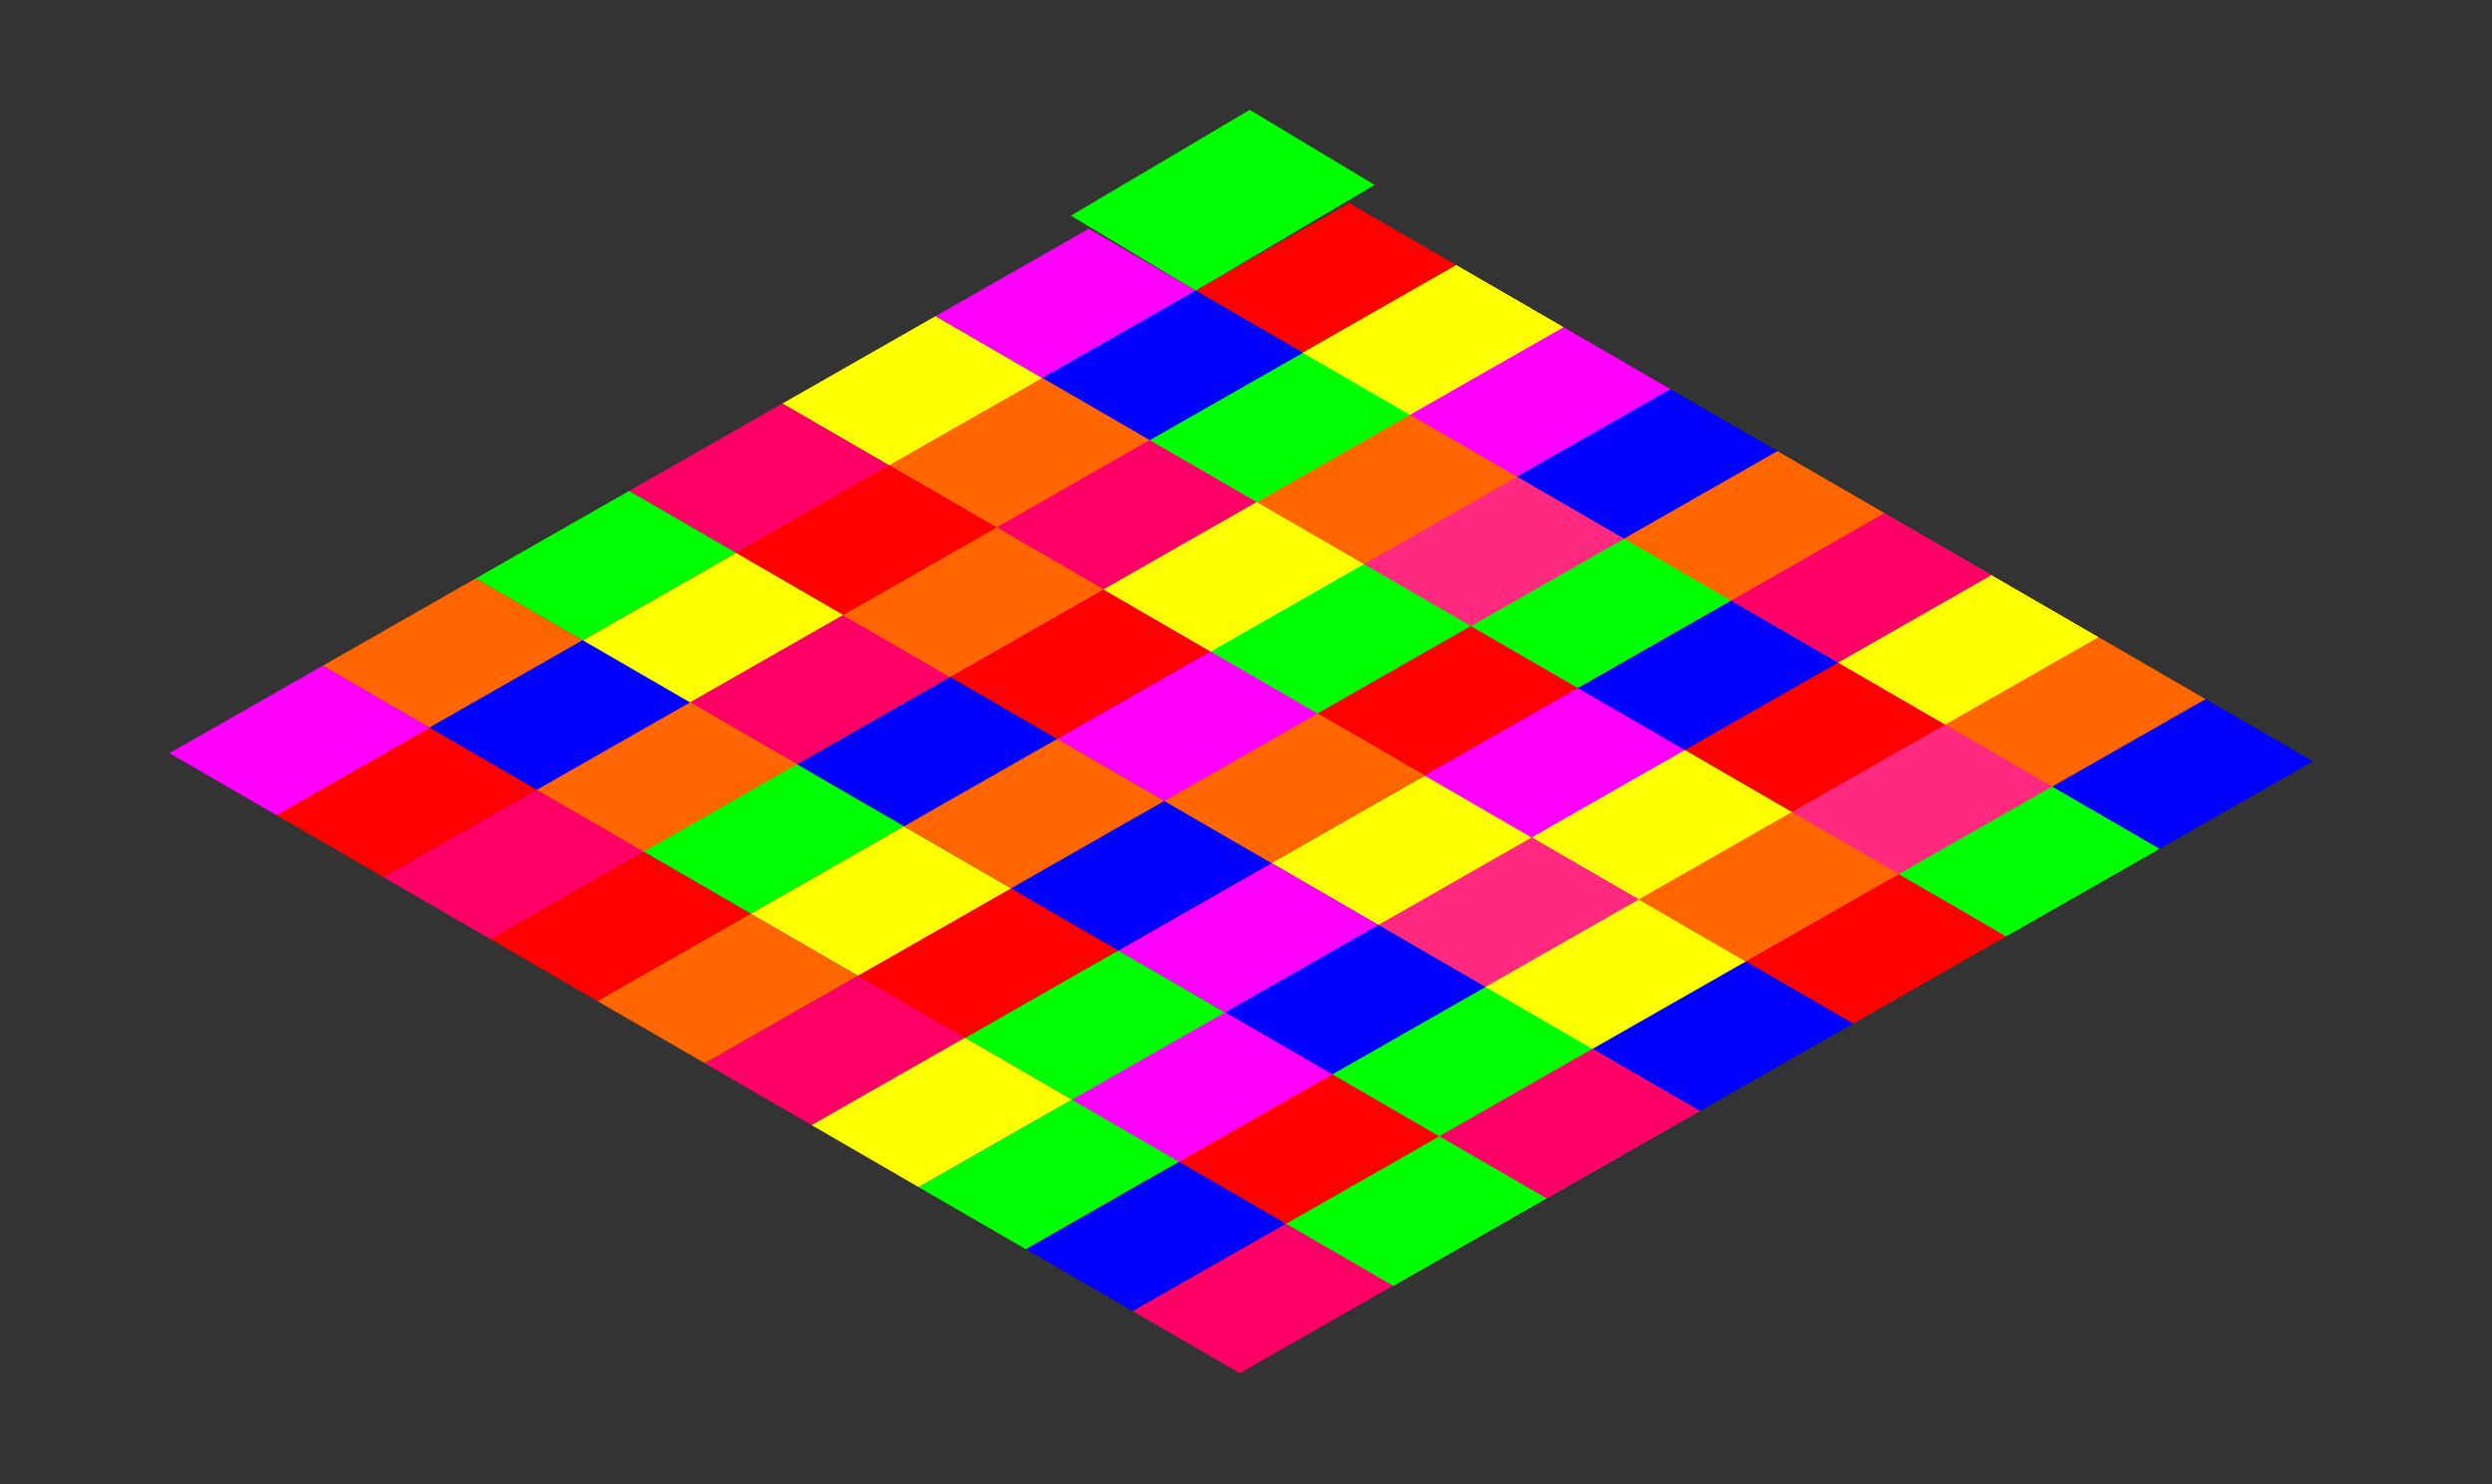 <?xml version="1.0" encoding="UTF-8" standalone="no"?>
<!-- Created with Inkscape (http://www.inkscape.org/) -->

<svg
   xmlns:dc="http://purl.org/dc/elements/1.1/"
   xmlns:cc="http://creativecommons.org/ns#"
   xmlns:rdf="http://www.w3.org/1999/02/22-rdf-syntax-ns#"
   xmlns:svg="http://www.w3.org/2000/svg"
   xmlns="http://www.w3.org/2000/svg"
   xmlns:sodipodi="http://sodipodi.sourceforge.net/DTD/sodipodi-0.dtd"
   xmlns:inkscape="http://www.inkscape.org/namespaces/inkscape"
   width="428.544"
   height="255.314"
   viewBox="0 0 113.386 67.552"
   version="1.1"
   id="svg8"
   inkscape:version="0.92.2 5c3e80d, 2017-08-06"
   sodipodi:docname="party.svg">
  <rect x="0" y="0" width="113.386" height="67.552" fill="#333333" stroke="none"/>
  <defs
     id="defs2" />
  <sodipodi:namedview
     id="base"
     pagecolor="#ffffff"
     bordercolor="#666666"
     borderopacity="1.0"
     inkscape:pageopacity="0.0"
     inkscape:pageshadow="2"
     inkscape:zoom="0.98994949"
     inkscape:cx="264.0448"
     inkscape:cy="164.24036"
     inkscape:document-units="mm"
     inkscape:current-layer="g1843"
     showgrid="false"
     units="px"
     inkscape:window-width="1440"
     inkscape:window-height="792"
     inkscape:window-x="0"
     inkscape:window-y="0"
     inkscape:window-maximized="1" />
  <g
     inkscape:label="Layer 1"
     inkscape:groupmode="layer"
     id="layer1"
     transform="translate(0,-229.448)">
    <g
       id="g1843"
       transform="matrix(0.976,0.006,-0.001,1.028,32.544,-1.545)">
      <path
         inkscape:connector-curvature="0"
         id="rect815"
         d="m 25.152,229.417 5.827,3.289 -8.332,4.734 -5.827,-3.289 z"
         style="opacity:1;fill:#00ff00;fill-opacity:1;stroke:none;stroke-width:0.578;stroke-linecap:round;stroke-linejoin:round;stroke-miterlimit:4;stroke-dasharray:none;stroke-opacity:1" />
      <path
         inkscape:connector-curvature="0"
         id="rect817"
         d="m 29.787,233.529 4.993,2.715 -7.139,3.911 -4.993,-2.715 z"
         style="opacity:1;fill:#ff0000;fill-opacity:1;stroke:none;stroke-width:0.487;stroke-linecap:round;stroke-linejoin:round;stroke-miterlimit:4;stroke-dasharray:none;stroke-opacity:1" />
      <path
         inkscape:connector-curvature="0"
         id="rect821"
         d="m 10.515,238.635 4.993,2.715 -7.139,3.911 -4.993,-2.715 z"
         style="opacity:1;fill:#ffff00;fill-opacity:1;stroke:none;stroke-width:0.487;stroke-linecap:round;stroke-linejoin:round;stroke-miterlimit:4;stroke-dasharray:none;stroke-opacity:1" />
      <path
         inkscape:connector-curvature="0"
         id="rect823"
         d="m 17.655,234.725 4.993,2.715 -7.139,3.911 -4.993,-2.715 z"
         style="opacity:1;fill:#ff00ff;fill-opacity:1;stroke:none;stroke-width:0.487;stroke-linecap:round;stroke-linejoin:round;stroke-miterlimit:4;stroke-dasharray:none;stroke-opacity:1" />
      <path
         inkscape:connector-curvature="0"
         id="rect825"
         d="m 11.215,254.603 4.993,2.715 -7.139,3.911 -4.993,-2.715 z"
         style="opacity:1;fill:#0000ff;fill-opacity:1;stroke:none;stroke-width:0.487;stroke-linecap:round;stroke-linejoin:round;stroke-miterlimit:4;stroke-dasharray:none;stroke-opacity:1" />
      <path
         inkscape:connector-curvature="0"
         id="rect827"
         d="m -10.903,250.367 4.993,2.715 -7.139,3.911 -4.993,-2.715 z"
         style="opacity:1;fill:#ff6600;fill-opacity:1;stroke:none;stroke-width:0.487;stroke-linecap:round;stroke-linejoin:round;stroke-miterlimit:4;stroke-dasharray:none;stroke-opacity:1" />
      <path
         inkscape:connector-curvature="0"
         id="rect829"
         d="m 3.376,242.546 4.993,2.715 -7.139,3.911 -4.993,-2.715 z"
         style="opacity:1;fill:#ff0066;fill-opacity:1;stroke:none;stroke-width:0.487;stroke-linecap:round;stroke-linejoin:round;stroke-miterlimit:4;stroke-dasharray:none;stroke-opacity:1" />
      <path
         inkscape:connector-curvature="0"
         id="rect831"
         d="m 34.78,236.245 4.993,2.715 -7.139,3.911 -4.993,-2.715 z"
         style="opacity:1;fill:#ffff00;fill-opacity:1;stroke:none;stroke-width:0.487;stroke-linecap:round;stroke-linejoin:round;stroke-miterlimit:4;stroke-dasharray:none;stroke-opacity:1" />
      <path
         inkscape:connector-curvature="0"
         id="rect835"
         d="m 39.772,238.96 4.993,2.715 -7.139,3.911 -4.993,-2.715 z"
         style="opacity:1;fill:#ff00ff;fill-opacity:1;stroke:none;stroke-width:0.487;stroke-linecap:round;stroke-linejoin:round;stroke-miterlimit:4;stroke-dasharray:none;stroke-opacity:1" />
      <path
         inkscape:connector-curvature="0"
         id="rect837"
         d="m 44.765,241.676 4.993,2.715 -7.139,3.911 -4.993,-2.715 z"
         style="opacity:1;fill:#0000ff;fill-opacity:1;stroke:none;stroke-width:0.487;stroke-linecap:round;stroke-linejoin:round;stroke-miterlimit:4;stroke-dasharray:none;stroke-opacity:1" />
      <path
         inkscape:connector-curvature="0"
         id="rect839"
         d="m 49.758,244.391 4.993,2.715 -7.139,3.911 -4.993,-2.715 z"
         style="opacity:1;fill:#ff6600;fill-opacity:1;stroke:none;stroke-width:0.487;stroke-linecap:round;stroke-linejoin:round;stroke-miterlimit:4;stroke-dasharray:none;stroke-opacity:1" />
      <path
         inkscape:connector-curvature="0"
         id="rect841"
         d="m 54.751,247.106 4.993,2.715 -7.139,3.911 -4.993,-2.715 z"
         style="opacity:1;fill:#ff2a7f;fill-opacity:1;stroke:none;stroke-width:0.487;stroke-linecap:round;stroke-linejoin:round;stroke-miterlimit:4;stroke-dasharray:none;stroke-opacity:1" />
      <path
         inkscape:connector-curvature="0"
         id="rect843"
         d="m 59.743,249.822 4.993,2.715 -7.139,3.911 -4.993,-2.715 z"
         style="opacity:1;fill:#ffff00;fill-opacity:1;stroke:none;stroke-width:0.487;stroke-linecap:round;stroke-linejoin:round;stroke-miterlimit:4;stroke-dasharray:none;stroke-opacity:1" />
      <path
         inkscape:connector-curvature="0"
         id="rect845"
         d="m 64.736,252.537 4.993,2.715 -7.139,3.911 -4.993,-2.715 z"
         style="opacity:1;fill:#ff6600;fill-opacity:1;stroke:none;stroke-width:0.487;stroke-linecap:round;stroke-linejoin:round;stroke-miterlimit:4;stroke-dasharray:none;stroke-opacity:1" />
      <path
         inkscape:connector-curvature="0"
         id="rect847"
         d="m 69.729,255.253 4.993,2.715 -7.139,3.911 -4.993,-2.715 z"
         style="opacity:1;fill:#0000ff;fill-opacity:1;stroke:none;stroke-width:0.487;stroke-linecap:round;stroke-linejoin:round;stroke-miterlimit:4;stroke-dasharray:none;stroke-opacity:1" />
      <path
         inkscape:connector-curvature="0"
         id="rect849"
         d="m 42.619,248.302 4.993,2.715 -7.139,3.911 -4.993,-2.715 z"
         style="opacity:1;fill:#00ff00;fill-opacity:1;stroke:none;stroke-width:0.487;stroke-linecap:round;stroke-linejoin:round;stroke-miterlimit:4;stroke-dasharray:none;stroke-opacity:1" />
      <path
         inkscape:connector-curvature="0"
         id="rect851"
         d="m -3.764,246.456 4.993,2.715 -7.139,3.911 -4.993,-2.715 z"
         style="opacity:1;fill:#00ff00;fill-opacity:1;stroke:none;stroke-width:0.487;stroke-linecap:round;stroke-linejoin:round;stroke-miterlimit:4;stroke-dasharray:none;stroke-opacity:1" />
      <path
         inkscape:connector-curvature="0"
         id="rect853"
         d="m 37.626,245.586 4.993,2.715 -7.139,3.911 -4.993,-2.715 z"
         style="opacity:1;fill:#ff2a7f;fill-opacity:1;stroke:none;stroke-width:0.487;stroke-linecap:round;stroke-linejoin:round;stroke-miterlimit:4;stroke-dasharray:none;stroke-opacity:1" />
      <path
         inkscape:connector-curvature="0"
         id="rect855"
         d="m 47.611,251.017 4.993,2.715 -7.139,3.911 -4.993,-2.715 z"
         style="opacity:1;fill:#0000ff;fill-opacity:1;stroke:none;stroke-width:0.487;stroke-linecap:round;stroke-linejoin:round;stroke-miterlimit:4;stroke-dasharray:none;stroke-opacity:1" />
      <path
         inkscape:connector-curvature="0"
         id="rect857"
         d="m 52.604,253.732 4.993,2.715 -7.139,3.911 -4.993,-2.715 z"
         style="opacity:1;fill:#ff0000;fill-opacity:1;stroke:none;stroke-width:0.487;stroke-linecap:round;stroke-linejoin:round;stroke-miterlimit:4;stroke-dasharray:none;stroke-opacity:1" />
      <path
         inkscape:connector-curvature="0"
         id="rect859"
         d="m 32.633,242.871 4.993,2.715 -7.139,3.911 -4.993,-2.715 z"
         style="opacity:1;fill:#ff6600;fill-opacity:1;stroke:none;stroke-width:0.487;stroke-linecap:round;stroke-linejoin:round;stroke-miterlimit:4;stroke-dasharray:none;stroke-opacity:1" />
      <path
         inkscape:connector-curvature="0"
         id="rect861"
         d="m 27.64,240.155 4.993,2.715 -7.139,3.911 -4.993,-2.715 z"
         style="opacity:1;fill:#00ff00;fill-opacity:1;stroke:none;stroke-width:0.487;stroke-linecap:round;stroke-linejoin:round;stroke-miterlimit:4;stroke-dasharray:none;stroke-opacity:1" />
      <path
         inkscape:connector-curvature="0"
         id="rect863"
         d="m 22.647,237.44 4.993,2.715 -7.139,3.911 -4.993,-2.715 z"
         style="opacity:1;fill:#0000ff;fill-opacity:1;stroke:none;stroke-width:0.487;stroke-linecap:round;stroke-linejoin:round;stroke-miterlimit:4;stroke-dasharray:none;stroke-opacity:1" />
      <path
         inkscape:connector-curvature="0"
         id="rect865"
         d="m 15.508,241.351 4.993,2.715 -7.139,3.911 -4.993,-2.715 z"
         style="opacity:1;fill:#ff6600;fill-opacity:1;stroke:none;stroke-width:0.487;stroke-linecap:round;stroke-linejoin:round;stroke-miterlimit:4;stroke-dasharray:none;stroke-opacity:1" />
      <path
         inkscape:connector-curvature="0"
         id="rect867"
         d="m 20.501,244.066 4.993,2.715 -7.139,3.911 -4.993,-2.715 z"
         style="opacity:1;fill:#ff2a7f;fill-opacity:1;stroke:none;stroke-width:0.487;stroke-linecap:round;stroke-linejoin:round;stroke-miterlimit:4;stroke-dasharray:none;stroke-opacity:1" />
      <path
         inkscape:connector-curvature="0"
         id="rect869"
         d="m 30.486,249.497 4.993,2.715 -7.139,3.911 -4.993,-2.715 z"
         style="opacity:1;fill:#00ff00;fill-opacity:1;stroke:none;stroke-width:0.487;stroke-linecap:round;stroke-linejoin:round;stroke-miterlimit:4;stroke-dasharray:none;stroke-opacity:1" />
      <path
         inkscape:connector-curvature="0"
         id="rect871"
         d="m 25.494,246.781 4.993,2.715 -7.139,3.911 -4.993,-2.715 z"
         style="opacity:1;fill:#ffff00;fill-opacity:1;stroke:none;stroke-width:0.487;stroke-linecap:round;stroke-linejoin:round;stroke-miterlimit:4;stroke-dasharray:none;stroke-opacity:1" />
      <path
         inkscape:connector-curvature="0"
         id="rect873"
         d="m 35.479,252.212 4.993,2.715 -7.139,3.911 -4.993,-2.715 z"
         style="opacity:1;fill:#ff0000;fill-opacity:1;stroke:none;stroke-width:0.487;stroke-linecap:round;stroke-linejoin:round;stroke-miterlimit:4;stroke-dasharray:none;stroke-opacity:1" />
      <path
         inkscape:connector-curvature="0"
         id="rect875"
         d="m 57.597,256.448 4.993,2.715 -7.139,3.911 -4.993,-2.715 z"
         style="opacity:1;fill:#ff2a7f;fill-opacity:1;stroke:none;stroke-width:0.487;stroke-linecap:round;stroke-linejoin:round;stroke-miterlimit:4;stroke-dasharray:none;stroke-opacity:1" />
      <path
         inkscape:connector-curvature="0"
         id="rect877"
         d="m 40.472,254.928 4.993,2.715 -7.139,3.911 -4.993,-2.715 z"
         style="opacity:1;fill:#ff00ff;fill-opacity:1;stroke:none;stroke-width:0.487;stroke-linecap:round;stroke-linejoin:round;stroke-miterlimit:4;stroke-dasharray:none;stroke-opacity:1" />
      <path
         inkscape:connector-curvature="0"
         id="rect879"
         d="m 34.78,236.245 4.993,2.715 -7.139,3.911 -4.993,-2.715 z"
         style="opacity:1;fill:#ffff00;fill-opacity:1;stroke:none;stroke-width:0.487;stroke-linecap:round;stroke-linejoin:round;stroke-miterlimit:4;stroke-dasharray:none;stroke-opacity:1" />
      <path
         inkscape:connector-curvature="0"
         id="rect881"
         d="m 45.465,257.643 4.993,2.715 -7.139,3.911 -4.993,-2.715 z"
         style="opacity:1;fill:#ffff00;fill-opacity:1;stroke:none;stroke-width:0.487;stroke-linecap:round;stroke-linejoin:round;stroke-miterlimit:4;stroke-dasharray:none;stroke-opacity:1" />
      <path
         inkscape:connector-curvature="0"
         id="rect883"
         d="m 50.457,260.358 4.993,2.715 -7.139,3.911 -4.993,-2.715 z"
         style="opacity:1;fill:#ff6600;fill-opacity:1;stroke:none;stroke-width:0.487;stroke-linecap:round;stroke-linejoin:round;stroke-miterlimit:4;stroke-dasharray:none;stroke-opacity:1" />
      <path
         inkscape:connector-curvature="0"
         id="rect885"
         d="m 55.45,263.074 4.993,2.715 -7.139,3.911 -4.993,-2.715 z"
         style="opacity:1;fill:#ff0000;fill-opacity:1;stroke:none;stroke-width:0.487;stroke-linecap:round;stroke-linejoin:round;stroke-miterlimit:4;stroke-dasharray:none;stroke-opacity:1" />
      <path
         inkscape:connector-curvature="0"
         id="rect887"
         d="m 62.59,259.163 4.993,2.715 -7.139,3.911 -4.993,-2.715 z"
         style="opacity:1;fill:#00ff00;fill-opacity:1;stroke:none;stroke-width:0.487;stroke-linecap:round;stroke-linejoin:round;stroke-miterlimit:4;stroke-dasharray:none;stroke-opacity:1" />
      <path
         inkscape:connector-curvature="0"
         id="rect889"
         d="m 29.787,233.529 4.993,2.715 -7.139,3.911 -4.993,-2.715 z"
         style="opacity:1;fill:#ff0000;fill-opacity:1;stroke:none;stroke-width:0.487;stroke-linecap:round;stroke-linejoin:round;stroke-miterlimit:4;stroke-dasharray:none;stroke-opacity:1" />
      <path
         inkscape:connector-curvature="0"
         id="rect891"
         d="m 34.78,236.245 4.993,2.715 -7.139,3.911 -4.993,-2.715 z"
         style="opacity:1;fill:#ffff00;fill-opacity:1;stroke:none;stroke-width:0.487;stroke-linecap:round;stroke-linejoin:round;stroke-miterlimit:4;stroke-dasharray:none;stroke-opacity:1" />
      <path
         inkscape:connector-curvature="0"
         id="rect893"
         d="m 39.772,238.96 4.993,2.715 -7.139,3.911 -4.993,-2.715 z"
         style="opacity:1;fill:#ff00ff;fill-opacity:1;stroke:none;stroke-width:0.487;stroke-linecap:round;stroke-linejoin:round;stroke-miterlimit:4;stroke-dasharray:none;stroke-opacity:1" />
      <path
         inkscape:connector-curvature="0"
         id="rect895"
         d="m 44.765,241.676 4.993,2.715 -7.139,3.911 -4.993,-2.715 z"
         style="opacity:1;fill:#0000ff;fill-opacity:1;stroke:none;stroke-width:0.487;stroke-linecap:round;stroke-linejoin:round;stroke-miterlimit:4;stroke-dasharray:none;stroke-opacity:1" />
      <path
         inkscape:connector-curvature="0"
         id="rect897"
         d="m 49.758,244.391 4.993,2.715 -7.139,3.911 -4.993,-2.715 z"
         style="opacity:1;fill:#ff6600;fill-opacity:1;stroke:none;stroke-width:0.487;stroke-linecap:round;stroke-linejoin:round;stroke-miterlimit:4;stroke-dasharray:none;stroke-opacity:1" />
      <path
         inkscape:connector-curvature="0"
         id="rect899"
         d="m 54.751,247.106 4.993,2.715 -7.139,3.911 -4.993,-2.715 z"
         style="opacity:1;fill:#ff2a7f;fill-opacity:1;stroke:none;stroke-width:0.487;stroke-linecap:round;stroke-linejoin:round;stroke-miterlimit:4;stroke-dasharray:none;stroke-opacity:1" />
      <path
         inkscape:connector-curvature="0"
         id="rect901"
         d="m 59.743,249.822 4.993,2.715 -7.139,3.911 -4.993,-2.715 z"
         style="opacity:1;fill:#ffff00;fill-opacity:1;stroke:none;stroke-width:0.487;stroke-linecap:round;stroke-linejoin:round;stroke-miterlimit:4;stroke-dasharray:none;stroke-opacity:1" />
      <path
         inkscape:connector-curvature="0"
         id="rect903"
         d="m 64.736,252.537 4.993,2.715 -7.139,3.911 -4.993,-2.715 z"
         style="opacity:1;fill:#ff6600;fill-opacity:1;stroke:none;stroke-width:0.487;stroke-linecap:round;stroke-linejoin:round;stroke-miterlimit:4;stroke-dasharray:none;stroke-opacity:1" />
      <path
         inkscape:connector-curvature="0"
         id="rect905"
         d="m 69.729,255.253 4.993,2.715 -7.139,3.911 -4.993,-2.715 z"
         style="opacity:1;fill:#0000ff;fill-opacity:1;stroke:none;stroke-width:0.487;stroke-linecap:round;stroke-linejoin:round;stroke-miterlimit:4;stroke-dasharray:none;stroke-opacity:1" />
      <path
         inkscape:connector-curvature="0"
         id="rect907"
         d="m 42.619,248.302 4.993,2.715 -7.139,3.911 -4.993,-2.715 z"
         style="opacity:1;fill:#00ff00;fill-opacity:1;stroke:none;stroke-width:0.487;stroke-linecap:round;stroke-linejoin:round;stroke-miterlimit:4;stroke-dasharray:none;stroke-opacity:1" />
      <path
         inkscape:connector-curvature="0"
         id="rect909"
         d="m 37.626,245.586 4.993,2.715 -7.139,3.911 -4.993,-2.715 z"
         style="opacity:1;fill:#ff2a7f;fill-opacity:1;stroke:none;stroke-width:0.487;stroke-linecap:round;stroke-linejoin:round;stroke-miterlimit:4;stroke-dasharray:none;stroke-opacity:1" />
      <path
         inkscape:connector-curvature="0"
         id="rect911"
         d="m 47.611,251.017 4.993,2.715 -7.139,3.911 -4.993,-2.715 z"
         style="opacity:1;fill:#0000ff;fill-opacity:1;stroke:none;stroke-width:0.487;stroke-linecap:round;stroke-linejoin:round;stroke-miterlimit:4;stroke-dasharray:none;stroke-opacity:1" />
      <path
         inkscape:connector-curvature="0"
         id="rect913"
         d="m 52.604,253.732 4.993,2.715 -7.139,3.911 -4.993,-2.715 z"
         style="opacity:1;fill:#ff0000;fill-opacity:1;stroke:none;stroke-width:0.487;stroke-linecap:round;stroke-linejoin:round;stroke-miterlimit:4;stroke-dasharray:none;stroke-opacity:1" />
      <path
         inkscape:connector-curvature="0"
         id="rect915"
         d="m 32.633,242.871 4.993,2.715 -7.139,3.911 -4.993,-2.715 z"
         style="opacity:1;fill:#ff6600;fill-opacity:1;stroke:none;stroke-width:0.487;stroke-linecap:round;stroke-linejoin:round;stroke-miterlimit:4;stroke-dasharray:none;stroke-opacity:1" />
      <path
         inkscape:connector-curvature="0"
         id="rect917"
         d="m 27.64,240.155 4.993,2.715 -7.139,3.911 -4.993,-2.715 z"
         style="opacity:1;fill:#00ff00;fill-opacity:1;stroke:none;stroke-width:0.487;stroke-linecap:round;stroke-linejoin:round;stroke-miterlimit:4;stroke-dasharray:none;stroke-opacity:1" />
      <path
         inkscape:connector-curvature="0"
         id="rect919"
         d="m 22.647,237.44 4.993,2.715 -7.139,3.911 -4.993,-2.715 z"
         style="opacity:1;fill:#0000ff;fill-opacity:1;stroke:none;stroke-width:0.487;stroke-linecap:round;stroke-linejoin:round;stroke-miterlimit:4;stroke-dasharray:none;stroke-opacity:1" />
      <path
         inkscape:connector-curvature="0"
         id="rect921"
         d="m 15.508,241.351 4.993,2.715 -7.139,3.911 -4.993,-2.715 z"
         style="opacity:1;fill:#ff6600;fill-opacity:1;stroke:none;stroke-width:0.487;stroke-linecap:round;stroke-linejoin:round;stroke-miterlimit:4;stroke-dasharray:none;stroke-opacity:1" />
      <path
         inkscape:connector-curvature="0"
         id="rect923"
         d="m 20.501,244.066 4.993,2.715 -7.139,3.911 -4.993,-2.715 z"
         style="opacity:1;fill:#ff2a7f;fill-opacity:1;stroke:none;stroke-width:0.487;stroke-linecap:round;stroke-linejoin:round;stroke-miterlimit:4;stroke-dasharray:none;stroke-opacity:1" />
      <path
         inkscape:connector-curvature="0"
         id="rect925"
         d="m 30.486,249.497 4.993,2.715 -7.139,3.911 -4.993,-2.715 z"
         style="opacity:1;fill:#00ff00;fill-opacity:1;stroke:none;stroke-width:0.487;stroke-linecap:round;stroke-linejoin:round;stroke-miterlimit:4;stroke-dasharray:none;stroke-opacity:1" />
      <path
         inkscape:connector-curvature="0"
         id="rect927"
         d="m 25.494,246.781 4.993,2.715 -7.139,3.911 -4.993,-2.715 z"
         style="opacity:1;fill:#ffff00;fill-opacity:1;stroke:none;stroke-width:0.487;stroke-linecap:round;stroke-linejoin:round;stroke-miterlimit:4;stroke-dasharray:none;stroke-opacity:1" />
      <path
         inkscape:connector-curvature="0"
         id="rect929"
         d="m 35.479,252.212 4.993,2.715 -7.139,3.911 -4.993,-2.715 z"
         style="opacity:1;fill:#ff0000;fill-opacity:1;stroke:none;stroke-width:0.487;stroke-linecap:round;stroke-linejoin:round;stroke-miterlimit:4;stroke-dasharray:none;stroke-opacity:1" />
      <path
         inkscape:connector-curvature="0"
         id="rect931"
         d="m 57.597,256.448 4.993,2.715 -7.139,3.911 -4.993,-2.715 z"
         style="opacity:1;fill:#ff2a7f;fill-opacity:1;stroke:none;stroke-width:0.487;stroke-linecap:round;stroke-linejoin:round;stroke-miterlimit:4;stroke-dasharray:none;stroke-opacity:1" />
      <path
         inkscape:connector-curvature="0"
         id="rect933"
         d="m 40.472,254.928 4.993,2.715 -7.139,3.911 -4.993,-2.715 z"
         style="opacity:1;fill:#ff00ff;fill-opacity:1;stroke:none;stroke-width:0.487;stroke-linecap:round;stroke-linejoin:round;stroke-miterlimit:4;stroke-dasharray:none;stroke-opacity:1" />
      <path
         inkscape:connector-curvature="0"
         id="rect935"
         d="m 34.78,236.245 4.993,2.715 -7.139,3.911 -4.993,-2.715 z"
         style="opacity:1;fill:#ffff00;fill-opacity:1;stroke:none;stroke-width:0.487;stroke-linecap:round;stroke-linejoin:round;stroke-miterlimit:4;stroke-dasharray:none;stroke-opacity:1" />
      <path
         inkscape:connector-curvature="0"
         id="rect937"
         d="m 45.465,257.643 4.993,2.715 -7.139,3.911 -4.993,-2.715 z"
         style="opacity:1;fill:#ffff00;fill-opacity:1;stroke:none;stroke-width:0.487;stroke-linecap:round;stroke-linejoin:round;stroke-miterlimit:4;stroke-dasharray:none;stroke-opacity:1" />
      <path
         inkscape:connector-curvature="0"
         id="rect939"
         d="m 50.457,260.358 4.993,2.715 -7.139,3.911 -4.993,-2.715 z"
         style="opacity:1;fill:#ff6600;fill-opacity:1;stroke:none;stroke-width:0.487;stroke-linecap:round;stroke-linejoin:round;stroke-miterlimit:4;stroke-dasharray:none;stroke-opacity:1" />
      <path
         inkscape:connector-curvature="0"
         id="rect941"
         d="m 55.45,263.074 4.993,2.715 -7.139,3.911 -4.993,-2.715 z"
         style="opacity:1;fill:#ff0000;fill-opacity:1;stroke:none;stroke-width:0.487;stroke-linecap:round;stroke-linejoin:round;stroke-miterlimit:4;stroke-dasharray:none;stroke-opacity:1" />
      <path
         inkscape:connector-curvature="0"
         id="rect943"
         d="m 62.59,259.163 4.993,2.715 -7.139,3.911 -4.993,-2.715 z"
         style="opacity:1;fill:#00ff00;fill-opacity:1;stroke:none;stroke-width:0.487;stroke-linecap:round;stroke-linejoin:round;stroke-miterlimit:4;stroke-dasharray:none;stroke-opacity:1" />
      <path
         inkscape:connector-curvature="0"
         id="rect945"
         d="m 29.787,233.529 4.993,2.715 -7.139,3.911 -4.993,-2.715 z"
         style="opacity:1;fill:#ff0000;fill-opacity:1;stroke:none;stroke-width:0.487;stroke-linecap:round;stroke-linejoin:round;stroke-miterlimit:4;stroke-dasharray:none;stroke-opacity:1" />
      <path
         inkscape:connector-curvature="0"
         id="rect947"
         d="m 34.78,236.245 4.993,2.715 -7.139,3.911 -4.993,-2.715 z"
         style="opacity:1;fill:#ffff00;fill-opacity:1;stroke:none;stroke-width:0.487;stroke-linecap:round;stroke-linejoin:round;stroke-miterlimit:4;stroke-dasharray:none;stroke-opacity:1" />
      <path
         inkscape:connector-curvature="0"
         id="rect949"
         d="m 39.772,238.96 4.993,2.715 -7.139,3.911 -4.993,-2.715 z"
         style="opacity:1;fill:#ff00ff;fill-opacity:1;stroke:none;stroke-width:0.487;stroke-linecap:round;stroke-linejoin:round;stroke-miterlimit:4;stroke-dasharray:none;stroke-opacity:1" />
      <path
         inkscape:connector-curvature="0"
         id="rect951"
         d="m 44.765,241.676 4.993,2.715 -7.139,3.911 -4.993,-2.715 z"
         style="opacity:1;fill:#0000ff;fill-opacity:1;stroke:none;stroke-width:0.487;stroke-linecap:round;stroke-linejoin:round;stroke-miterlimit:4;stroke-dasharray:none;stroke-opacity:1" />
      <path
         inkscape:connector-curvature="0"
         id="rect953"
         d="m 49.758,244.391 4.993,2.715 -7.139,3.911 -4.993,-2.715 z"
         style="opacity:1;fill:#ff6600;fill-opacity:1;stroke:none;stroke-width:0.487;stroke-linecap:round;stroke-linejoin:round;stroke-miterlimit:4;stroke-dasharray:none;stroke-opacity:1" />
      <path
         inkscape:connector-curvature="0"
         id="rect955"
         d="m 54.751,247.106 4.993,2.715 -7.139,3.911 -4.993,-2.715 z"
         style="opacity:1;fill:#ff2a7f;fill-opacity:1;stroke:none;stroke-width:0.487;stroke-linecap:round;stroke-linejoin:round;stroke-miterlimit:4;stroke-dasharray:none;stroke-opacity:1" />
      <path
         inkscape:connector-curvature="0"
         id="rect957"
         d="m 59.743,249.822 4.993,2.715 -7.139,3.911 -4.993,-2.715 z"
         style="opacity:1;fill:#ffff00;fill-opacity:1;stroke:none;stroke-width:0.487;stroke-linecap:round;stroke-linejoin:round;stroke-miterlimit:4;stroke-dasharray:none;stroke-opacity:1" />
      <path
         inkscape:connector-curvature="0"
         id="rect959"
         d="m 64.736,252.537 4.993,2.715 -7.139,3.911 -4.993,-2.715 z"
         style="opacity:1;fill:#ff6600;fill-opacity:1;stroke:none;stroke-width:0.487;stroke-linecap:round;stroke-linejoin:round;stroke-miterlimit:4;stroke-dasharray:none;stroke-opacity:1" />
      <path
         inkscape:connector-curvature="0"
         id="rect961"
         d="m 69.729,255.253 4.993,2.715 -7.139,3.911 -4.993,-2.715 z"
         style="opacity:1;fill:#0000ff;fill-opacity:1;stroke:none;stroke-width:0.487;stroke-linecap:round;stroke-linejoin:round;stroke-miterlimit:4;stroke-dasharray:none;stroke-opacity:1" />
      <path
         inkscape:connector-curvature="0"
         id="rect963"
         d="m 42.619,248.302 4.993,2.715 -7.139,3.911 -4.993,-2.715 z"
         style="opacity:1;fill:#00ff00;fill-opacity:1;stroke:none;stroke-width:0.487;stroke-linecap:round;stroke-linejoin:round;stroke-miterlimit:4;stroke-dasharray:none;stroke-opacity:1" />
      <path
         inkscape:connector-curvature="0"
         id="rect965"
         d="m 37.626,245.586 4.993,2.715 -7.139,3.911 -4.993,-2.715 z"
         style="opacity:1;fill:#ff2a7f;fill-opacity:1;stroke:none;stroke-width:0.487;stroke-linecap:round;stroke-linejoin:round;stroke-miterlimit:4;stroke-dasharray:none;stroke-opacity:1" />
      <path
         inkscape:connector-curvature="0"
         id="rect967"
         d="m 47.611,251.017 4.993,2.715 -7.139,3.911 -4.993,-2.715 z"
         style="opacity:1;fill:#0000ff;fill-opacity:1;stroke:none;stroke-width:0.487;stroke-linecap:round;stroke-linejoin:round;stroke-miterlimit:4;stroke-dasharray:none;stroke-opacity:1" />
      <path
         inkscape:connector-curvature="0"
         id="rect969"
         d="m 52.604,253.732 4.993,2.715 -7.139,3.911 -4.993,-2.715 z"
         style="opacity:1;fill:#ff0000;fill-opacity:1;stroke:none;stroke-width:0.487;stroke-linecap:round;stroke-linejoin:round;stroke-miterlimit:4;stroke-dasharray:none;stroke-opacity:1" />
      <path
         inkscape:connector-curvature="0"
         id="rect971"
         d="m 32.633,242.871 4.993,2.715 -7.139,3.911 -4.993,-2.715 z"
         style="opacity:1;fill:#ff6600;fill-opacity:1;stroke:none;stroke-width:0.487;stroke-linecap:round;stroke-linejoin:round;stroke-miterlimit:4;stroke-dasharray:none;stroke-opacity:1" />
      <path
         inkscape:connector-curvature="0"
         id="rect973"
         d="m 27.64,240.155 4.993,2.715 -7.139,3.911 -4.993,-2.715 z"
         style="opacity:1;fill:#00ff00;fill-opacity:1;stroke:none;stroke-width:0.487;stroke-linecap:round;stroke-linejoin:round;stroke-miterlimit:4;stroke-dasharray:none;stroke-opacity:1" />
      <path
         inkscape:connector-curvature="0"
         id="rect975"
         d="m 22.647,237.44 4.993,2.715 -7.139,3.911 -4.993,-2.715 z"
         style="opacity:1;fill:#0000ff;fill-opacity:1;stroke:none;stroke-width:0.487;stroke-linecap:round;stroke-linejoin:round;stroke-miterlimit:4;stroke-dasharray:none;stroke-opacity:1" />
      <path
         inkscape:connector-curvature="0"
         id="rect977"
         d="m 15.508,241.351 4.993,2.715 -7.139,3.911 -4.993,-2.715 z"
         style="opacity:1;fill:#ff6600;fill-opacity:1;stroke:none;stroke-width:0.487;stroke-linecap:round;stroke-linejoin:round;stroke-miterlimit:4;stroke-dasharray:none;stroke-opacity:1" />
      <path
         inkscape:connector-curvature="0"
         id="rect979"
         d="m 20.501,244.066 4.993,2.715 -7.139,3.911 -4.993,-2.715 z"
         style="opacity:1;fill:#ff2a7f;fill-opacity:1;stroke:none;stroke-width:0.487;stroke-linecap:round;stroke-linejoin:round;stroke-miterlimit:4;stroke-dasharray:none;stroke-opacity:1" />
      <path
         inkscape:connector-curvature="0"
         id="rect981"
         d="m 30.486,249.497 4.993,2.715 -7.139,3.911 -4.993,-2.715 z"
         style="opacity:1;fill:#00ff00;fill-opacity:1;stroke:none;stroke-width:0.487;stroke-linecap:round;stroke-linejoin:round;stroke-miterlimit:4;stroke-dasharray:none;stroke-opacity:1" />
      <path
         inkscape:connector-curvature="0"
         id="rect983"
         d="m 25.494,246.781 4.993,2.715 -7.139,3.911 -4.993,-2.715 z"
         style="opacity:1;fill:#ffff00;fill-opacity:1;stroke:none;stroke-width:0.487;stroke-linecap:round;stroke-linejoin:round;stroke-miterlimit:4;stroke-dasharray:none;stroke-opacity:1" />
      <path
         inkscape:connector-curvature="0"
         id="rect985"
         d="m 35.479,252.212 4.993,2.715 -7.139,3.911 -4.993,-2.715 z"
         style="opacity:1;fill:#ff0000;fill-opacity:1;stroke:none;stroke-width:0.487;stroke-linecap:round;stroke-linejoin:round;stroke-miterlimit:4;stroke-dasharray:none;stroke-opacity:1" />
      <path
         inkscape:connector-curvature="0"
         id="rect987"
         d="m 57.597,256.448 4.993,2.715 -7.139,3.911 -4.993,-2.715 z"
         style="opacity:1;fill:#ff2a7f;fill-opacity:1;stroke:none;stroke-width:0.487;stroke-linecap:round;stroke-linejoin:round;stroke-miterlimit:4;stroke-dasharray:none;stroke-opacity:1" />
      <path
         inkscape:connector-curvature="0"
         id="rect989"
         d="m 40.472,254.928 4.993,2.715 -7.139,3.911 -4.993,-2.715 z"
         style="opacity:1;fill:#ff00ff;fill-opacity:1;stroke:none;stroke-width:0.487;stroke-linecap:round;stroke-linejoin:round;stroke-miterlimit:4;stroke-dasharray:none;stroke-opacity:1" />
      <path
         inkscape:connector-curvature="0"
         id="rect991"
         d="m 34.78,236.245 4.993,2.715 -7.139,3.911 -4.993,-2.715 z"
         style="opacity:1;fill:#ffff00;fill-opacity:1;stroke:none;stroke-width:0.487;stroke-linecap:round;stroke-linejoin:round;stroke-miterlimit:4;stroke-dasharray:none;stroke-opacity:1" />
      <path
         inkscape:connector-curvature="0"
         id="rect993"
         d="m 45.465,257.643 4.993,2.715 -7.139,3.911 -4.993,-2.715 z"
         style="opacity:1;fill:#ffff00;fill-opacity:1;stroke:none;stroke-width:0.487;stroke-linecap:round;stroke-linejoin:round;stroke-miterlimit:4;stroke-dasharray:none;stroke-opacity:1" />
      <path
         inkscape:connector-curvature="0"
         id="rect995"
         d="m 50.457,260.358 4.993,2.715 -7.139,3.911 -4.993,-2.715 z"
         style="opacity:1;fill:#ff6600;fill-opacity:1;stroke:none;stroke-width:0.487;stroke-linecap:round;stroke-linejoin:round;stroke-miterlimit:4;stroke-dasharray:none;stroke-opacity:1" />
      <path
         inkscape:connector-curvature="0"
         id="rect997"
         d="m 55.45,263.074 4.993,2.715 -7.139,3.911 -4.993,-2.715 z"
         style="opacity:1;fill:#ff0000;fill-opacity:1;stroke:none;stroke-width:0.487;stroke-linecap:round;stroke-linejoin:round;stroke-miterlimit:4;stroke-dasharray:none;stroke-opacity:1" />
      <path
         inkscape:connector-curvature="0"
         id="rect999"
         d="m 62.59,259.163 4.993,2.715 -7.139,3.911 -4.993,-2.715 z"
         style="opacity:1;fill:#00ff00;fill-opacity:1;stroke:none;stroke-width:0.487;stroke-linecap:round;stroke-linejoin:round;stroke-miterlimit:4;stroke-dasharray:none;stroke-opacity:1" />
      <path
         inkscape:connector-curvature="0"
         id="rect1001"
         d="m 29.787,233.529 4.993,2.715 -7.139,3.911 -4.993,-2.715 z"
         style="opacity:1;fill:#ff0000;fill-opacity:1;stroke:none;stroke-width:0.487;stroke-linecap:round;stroke-linejoin:round;stroke-miterlimit:4;stroke-dasharray:none;stroke-opacity:1" />
      <path
         inkscape:connector-curvature="0"
         id="rect1003"
         d="m 34.78,236.245 4.993,2.715 -7.139,3.911 -4.993,-2.715 z"
         style="opacity:1;fill:#ffff00;fill-opacity:1;stroke:none;stroke-width:0.487;stroke-linecap:round;stroke-linejoin:round;stroke-miterlimit:4;stroke-dasharray:none;stroke-opacity:1" />
      <path
         inkscape:connector-curvature="0"
         id="rect1005"
         d="m 39.772,238.96 4.993,2.715 -7.139,3.911 -4.993,-2.715 z"
         style="opacity:1;fill:#ff00ff;fill-opacity:1;stroke:none;stroke-width:0.487;stroke-linecap:round;stroke-linejoin:round;stroke-miterlimit:4;stroke-dasharray:none;stroke-opacity:1" />
      <path
         inkscape:connector-curvature="0"
         id="rect1007"
         d="m 44.765,241.676 4.993,2.715 -7.139,3.911 -4.993,-2.715 z"
         style="opacity:1;fill:#0000ff;fill-opacity:1;stroke:none;stroke-width:0.487;stroke-linecap:round;stroke-linejoin:round;stroke-miterlimit:4;stroke-dasharray:none;stroke-opacity:1" />
      <path
         inkscape:connector-curvature="0"
         id="rect1009"
         d="m 49.758,244.391 4.993,2.715 -7.139,3.911 -4.993,-2.715 z"
         style="opacity:1;fill:#ff6600;fill-opacity:1;stroke:none;stroke-width:0.487;stroke-linecap:round;stroke-linejoin:round;stroke-miterlimit:4;stroke-dasharray:none;stroke-opacity:1" />
      <path
         inkscape:connector-curvature="0"
         id="rect1011"
         d="m 54.751,247.106 4.993,2.715 -7.139,3.911 -4.993,-2.715 z"
         style="opacity:1;fill:#ff0066;fill-opacity:1;stroke:none;stroke-width:0.487;stroke-linecap:round;stroke-linejoin:round;stroke-miterlimit:4;stroke-dasharray:none;stroke-opacity:1" />
      <path
         inkscape:connector-curvature="0"
         id="rect1013"
         d="m 59.743,249.822 4.993,2.715 -7.139,3.911 -4.993,-2.715 z"
         style="opacity:1;fill:#ffff00;fill-opacity:1;stroke:none;stroke-width:0.487;stroke-linecap:round;stroke-linejoin:round;stroke-miterlimit:4;stroke-dasharray:none;stroke-opacity:1" />
      <path
         inkscape:connector-curvature="0"
         id="rect1015"
         d="m 64.736,252.537 4.993,2.715 -7.139,3.911 -4.993,-2.715 z"
         style="opacity:1;fill:#ff6600;fill-opacity:1;stroke:none;stroke-width:0.487;stroke-linecap:round;stroke-linejoin:round;stroke-miterlimit:4;stroke-dasharray:none;stroke-opacity:1" />
      <path
         inkscape:connector-curvature="0"
         id="rect1017"
         d="m 69.729,255.253 4.993,2.715 -7.139,3.911 -4.993,-2.715 z"
         style="opacity:1;fill:#0000ff;fill-opacity:1;stroke:none;stroke-width:0.487;stroke-linecap:round;stroke-linejoin:round;stroke-miterlimit:4;stroke-dasharray:none;stroke-opacity:1" />
      <path
         inkscape:connector-curvature="0"
         id="rect1019"
         d="m 42.619,248.302 4.993,2.715 -7.139,3.911 -4.993,-2.715 z"
         style="opacity:1;fill:#00ff00;fill-opacity:1;stroke:none;stroke-width:0.487;stroke-linecap:round;stroke-linejoin:round;stroke-miterlimit:4;stroke-dasharray:none;stroke-opacity:1" />
      <path
         inkscape:connector-curvature="0"
         id="rect1021"
         d="m 37.626,245.586 4.993,2.715 -7.139,3.911 -4.993,-2.715 z"
         style="opacity:1;fill:#ff2a7f;fill-opacity:1;stroke:none;stroke-width:0.487;stroke-linecap:round;stroke-linejoin:round;stroke-miterlimit:4;stroke-dasharray:none;stroke-opacity:1" />
      <path
         inkscape:connector-curvature="0"
         id="rect1023"
         d="m 47.611,251.017 4.993,2.715 -7.139,3.911 -4.993,-2.715 z"
         style="opacity:1;fill:#0000ff;fill-opacity:1;stroke:none;stroke-width:0.487;stroke-linecap:round;stroke-linejoin:round;stroke-miterlimit:4;stroke-dasharray:none;stroke-opacity:1" />
      <path
         inkscape:connector-curvature="0"
         id="rect1025"
         d="m 52.604,253.732 4.993,2.715 -7.139,3.911 -4.993,-2.715 z"
         style="opacity:1;fill:#ff0000;fill-opacity:1;stroke:none;stroke-width:0.487;stroke-linecap:round;stroke-linejoin:round;stroke-miterlimit:4;stroke-dasharray:none;stroke-opacity:1" />
      <path
         inkscape:connector-curvature="0"
         id="rect1027"
         d="m 32.633,242.871 4.993,2.715 -7.139,3.911 -4.993,-2.715 z"
         style="opacity:1;fill:#ff6600;fill-opacity:1;stroke:none;stroke-width:0.487;stroke-linecap:round;stroke-linejoin:round;stroke-miterlimit:4;stroke-dasharray:none;stroke-opacity:1" />
      <path
         inkscape:connector-curvature="0"
         id="rect1029"
         d="m 27.64,240.155 4.993,2.715 -7.139,3.911 -4.993,-2.715 z"
         style="opacity:1;fill:#00ff00;fill-opacity:1;stroke:none;stroke-width:0.487;stroke-linecap:round;stroke-linejoin:round;stroke-miterlimit:4;stroke-dasharray:none;stroke-opacity:1" />
      <path
         inkscape:connector-curvature="0"
         id="rect1031"
         d="m 22.647,237.44 4.993,2.715 -7.139,3.911 -4.993,-2.715 z"
         style="opacity:1;fill:#0000ff;fill-opacity:1;stroke:none;stroke-width:0.487;stroke-linecap:round;stroke-linejoin:round;stroke-miterlimit:4;stroke-dasharray:none;stroke-opacity:1" />
      <path
         inkscape:connector-curvature="0"
         id="rect1033"
         d="m 15.508,241.351 4.993,2.715 -7.139,3.911 -4.993,-2.715 z"
         style="opacity:1;fill:#ff6600;fill-opacity:1;stroke:none;stroke-width:0.487;stroke-linecap:round;stroke-linejoin:round;stroke-miterlimit:4;stroke-dasharray:none;stroke-opacity:1" />
      <path
         inkscape:connector-curvature="0"
         id="rect1035"
         d="m 20.501,244.066 4.993,2.715 -7.139,3.911 -4.993,-2.715 z"
         style="opacity:1;fill:#ff0066;fill-opacity:1;stroke:none;stroke-width:0.487;stroke-linecap:round;stroke-linejoin:round;stroke-miterlimit:4;stroke-dasharray:none;stroke-opacity:1" />
      <path
         inkscape:connector-curvature="0"
         id="rect1037"
         d="m 30.486,249.497 4.993,2.715 -7.139,3.911 -4.993,-2.715 z"
         style="opacity:1;fill:#00ff00;fill-opacity:1;stroke:none;stroke-width:0.487;stroke-linecap:round;stroke-linejoin:round;stroke-miterlimit:4;stroke-dasharray:none;stroke-opacity:1" />
      <path
         inkscape:connector-curvature="0"
         id="rect1039"
         d="m 25.494,246.781 4.993,2.715 -7.139,3.911 -4.993,-2.715 z"
         style="opacity:1;fill:#ffff00;fill-opacity:1;stroke:none;stroke-width:0.487;stroke-linecap:round;stroke-linejoin:round;stroke-miterlimit:4;stroke-dasharray:none;stroke-opacity:1" />
      <path
         inkscape:connector-curvature="0"
         id="rect1041"
         d="m 35.479,252.212 4.993,2.715 -7.139,3.911 -4.993,-2.715 z"
         style="opacity:1;fill:#ff0000;fill-opacity:1;stroke:none;stroke-width:0.487;stroke-linecap:round;stroke-linejoin:round;stroke-miterlimit:4;stroke-dasharray:none;stroke-opacity:1" />
      <path
         inkscape:connector-curvature="0"
         id="rect1043"
         d="m 57.597,256.448 4.993,2.715 -7.139,3.911 -4.993,-2.715 z"
         style="opacity:1;fill:#ff2a7f;fill-opacity:1;stroke:none;stroke-width:0.487;stroke-linecap:round;stroke-linejoin:round;stroke-miterlimit:4;stroke-dasharray:none;stroke-opacity:1" />
      <path
         inkscape:connector-curvature="0"
         id="rect1045"
         d="m 40.472,254.928 4.993,2.715 -7.139,3.911 -4.993,-2.715 z"
         style="opacity:1;fill:#ff00ff;fill-opacity:1;stroke:none;stroke-width:0.487;stroke-linecap:round;stroke-linejoin:round;stroke-miterlimit:4;stroke-dasharray:none;stroke-opacity:1" />
      <path
         inkscape:connector-curvature="0"
         id="rect1047"
         d="m 34.78,236.245 4.993,2.715 -7.139,3.911 -4.993,-2.715 z"
         style="opacity:1;fill:#ffff00;fill-opacity:1;stroke:none;stroke-width:0.487;stroke-linecap:round;stroke-linejoin:round;stroke-miterlimit:4;stroke-dasharray:none;stroke-opacity:1" />
      <path
         inkscape:connector-curvature="0"
         id="rect1049"
         d="m 45.465,257.643 4.993,2.715 -7.139,3.911 -4.993,-2.715 z"
         style="opacity:1;fill:#ffff00;fill-opacity:1;stroke:none;stroke-width:0.487;stroke-linecap:round;stroke-linejoin:round;stroke-miterlimit:4;stroke-dasharray:none;stroke-opacity:1" />
      <path
         inkscape:connector-curvature="0"
         id="rect1051"
         d="m 50.457,260.358 4.993,2.715 -7.139,3.911 -4.993,-2.715 z"
         style="opacity:1;fill:#ff6600;fill-opacity:1;stroke:none;stroke-width:0.487;stroke-linecap:round;stroke-linejoin:round;stroke-miterlimit:4;stroke-dasharray:none;stroke-opacity:1" />
      <path
         inkscape:connector-curvature="0"
         id="rect1053"
         d="m 55.45,263.074 4.993,2.715 -7.139,3.911 -4.993,-2.715 z"
         style="opacity:1;fill:#ff0000;fill-opacity:1;stroke:none;stroke-width:0.487;stroke-linecap:round;stroke-linejoin:round;stroke-miterlimit:4;stroke-dasharray:none;stroke-opacity:1" />
      <path
         inkscape:connector-curvature="0"
         id="rect1055"
         d="m 62.59,259.163 4.993,2.715 -7.139,3.911 -4.993,-2.715 z"
         style="opacity:1;fill:#00ff00;fill-opacity:1;stroke:none;stroke-width:0.487;stroke-linecap:round;stroke-linejoin:round;stroke-miterlimit:4;stroke-dasharray:none;stroke-opacity:1" />
      <path
         inkscape:connector-curvature="0"
         id="rect1057"
         d="m -3.064,262.424 -4.993,-2.715 7.139,-3.911 4.993,2.715 z"
         style="opacity:1;fill:#ff6600;fill-opacity:1;stroke:none;stroke-width:0.487;stroke-linecap:round;stroke-linejoin:round;stroke-miterlimit:4;stroke-dasharray:none;stroke-opacity:1" />
      <path
         inkscape:connector-curvature="0"
         id="rect1059"
         d="m -8.057,259.709 -4.993,-2.715 7.139,-3.911 4.993,2.715 z"
         style="opacity:1;fill:#0000ff;fill-opacity:1;stroke:none;stroke-width:0.487;stroke-linecap:round;stroke-linejoin:round;stroke-miterlimit:4;stroke-dasharray:none;stroke-opacity:1" />
      <path
         inkscape:connector-curvature="0"
         id="rect1061"
         d="m 4.075,258.513 -4.993,-2.715 7.139,-3.911 4.993,2.715 z"
         style="opacity:1;fill:#ff0066;fill-opacity:1;stroke:none;stroke-width:0.487;stroke-linecap:round;stroke-linejoin:round;stroke-miterlimit:4;stroke-dasharray:none;stroke-opacity:1" />
      <path
         inkscape:connector-curvature="0"
         id="rect1063"
         d="m 11.215,254.603 -4.993,-2.715 7.139,-3.911 4.993,2.715 z"
         style="opacity:1;fill:#ff6600;fill-opacity:1;stroke:none;stroke-width:0.487;stroke-linecap:round;stroke-linejoin:round;stroke-miterlimit:4;stroke-dasharray:none;stroke-opacity:1" />
      <path
         inkscape:connector-curvature="0"
         id="rect1065"
         d="m 6.222,251.887 -4.993,-2.715 7.139,-3.911 4.993,2.715 z"
         style="opacity:1;fill:#ff0000;fill-opacity:1;stroke:none;stroke-width:0.487;stroke-linecap:round;stroke-linejoin:round;stroke-miterlimit:4;stroke-dasharray:none;stroke-opacity:1" />
      <path
         inkscape:connector-curvature="0"
         id="rect1069"
         d="m -3.064,262.424 -4.993,-2.715 7.139,-3.911 4.993,2.715 z"
         style="opacity:1;fill:#ff6600;fill-opacity:1;stroke:none;stroke-width:0.487;stroke-linecap:round;stroke-linejoin:round;stroke-miterlimit:4;stroke-dasharray:none;stroke-opacity:1" />
      <path
         inkscape:connector-curvature="0"
         id="rect1071"
         d="m -8.057,259.709 -4.993,-2.715 7.139,-3.911 4.993,2.715 z"
         style="opacity:1;fill:#0000ff;fill-opacity:1;stroke:none;stroke-width:0.487;stroke-linecap:round;stroke-linejoin:round;stroke-miterlimit:4;stroke-dasharray:none;stroke-opacity:1" />
      <path
         inkscape:connector-curvature="0"
         id="rect1075"
         d="m 11.215,254.603 -4.993,-2.715 7.139,-3.911 4.993,2.715 z"
         style="opacity:1;fill:#ff6600;fill-opacity:1;stroke:none;stroke-width:0.487;stroke-linecap:round;stroke-linejoin:round;stroke-miterlimit:4;stroke-dasharray:none;stroke-opacity:1" />
      <path
         inkscape:connector-curvature="0"
         id="rect1077"
         d="m 6.222,251.887 -4.993,-2.715 7.139,-3.911 4.993,2.715 z"
         style="opacity:1;fill:#ff0000;fill-opacity:1;stroke:none;stroke-width:0.487;stroke-linecap:round;stroke-linejoin:round;stroke-miterlimit:4;stroke-dasharray:none;stroke-opacity:1" />
      <path
         inkscape:connector-curvature="0"
         id="rect1081"
         d="m -3.064,262.424 -4.993,-2.715 7.139,-3.911 4.993,2.715 z"
         style="opacity:1;fill:#ff6600;fill-opacity:1;stroke:none;stroke-width:0.487;stroke-linecap:round;stroke-linejoin:round;stroke-miterlimit:4;stroke-dasharray:none;stroke-opacity:1" />
      <path
         inkscape:connector-curvature="0"
         id="rect1083"
         d="m -8.057,259.709 -4.993,-2.715 7.139,-3.911 4.993,2.715 z"
         style="opacity:1;fill:#0000ff;fill-opacity:1;stroke:none;stroke-width:0.487;stroke-linecap:round;stroke-linejoin:round;stroke-miterlimit:4;stroke-dasharray:none;stroke-opacity:1" />
      <path
         inkscape:connector-curvature="0"
         id="rect1087"
         d="m 11.215,254.603 -4.993,-2.715 7.139,-3.911 4.993,2.715 z"
         style="opacity:1;fill:#ff6600;fill-opacity:1;stroke:none;stroke-width:0.487;stroke-linecap:round;stroke-linejoin:round;stroke-miterlimit:4;stroke-dasharray:none;stroke-opacity:1" />
      <path
         inkscape:connector-curvature="0"
         id="rect1089"
         d="m 6.222,251.887 -4.993,-2.715 7.139,-3.911 4.993,2.715 z"
         style="opacity:1;fill:#ff0000;fill-opacity:1;stroke:none;stroke-width:0.487;stroke-linecap:round;stroke-linejoin:round;stroke-miterlimit:4;stroke-dasharray:none;stroke-opacity:1" />
      <path
         inkscape:connector-curvature="0"
         id="rect1093"
         d="m -3.064,262.424 -4.993,-2.715 7.139,-3.911 4.993,2.715 z"
         style="opacity:1;fill:#ff6600;fill-opacity:1;stroke:none;stroke-width:0.487;stroke-linecap:round;stroke-linejoin:round;stroke-miterlimit:4;stroke-dasharray:none;stroke-opacity:1" />
      <path
         inkscape:connector-curvature="0"
         id="rect1095"
         d="m -8.057,259.709 -4.993,-2.715 7.139,-3.911 4.993,2.715 z"
         style="opacity:1;fill:#0000ff;fill-opacity:1;stroke:none;stroke-width:0.487;stroke-linecap:round;stroke-linejoin:round;stroke-miterlimit:4;stroke-dasharray:none;stroke-opacity:1" />
      <path
         inkscape:connector-curvature="0"
         id="rect1099"
         d="m 11.215,254.603 -4.993,-2.715 7.139,-3.911 4.993,2.715 z"
         style="opacity:1;fill:#ff6600;fill-opacity:1;stroke:none;stroke-width:0.487;stroke-linecap:round;stroke-linejoin:round;stroke-miterlimit:4;stroke-dasharray:none;stroke-opacity:1" />
      <path
         inkscape:connector-curvature="0"
         id="rect1101"
         d="m 6.222,251.887 -4.993,-2.715 7.139,-3.911 4.993,2.715 z"
         style="opacity:1;fill:#ff0000;fill-opacity:1;stroke:none;stroke-width:0.487;stroke-linecap:round;stroke-linejoin:round;stroke-miterlimit:4;stroke-dasharray:none;stroke-opacity:1" />
      <path
         inkscape:connector-curvature="0"
         id="rect1105"
         d="m 53.303,269.7 -4.993,-2.715 -7.139,3.911 4.993,2.715 z"
         style="opacity:1;fill:#0000ff;fill-opacity:1;stroke:none;stroke-width:0.487;stroke-linecap:round;stroke-linejoin:round;stroke-miterlimit:4;stroke-dasharray:none;stroke-opacity:1" />
      <path
         inkscape:connector-curvature="0"
         id="rect1109"
         d="m 43.318,264.269 -4.993,-2.715 -7.139,3.911 4.993,2.715 z"
         style="opacity:1;fill:#ff2a7f;fill-opacity:1;stroke:none;stroke-width:0.487;stroke-linecap:round;stroke-linejoin:round;stroke-miterlimit:4;stroke-dasharray:none;stroke-opacity:1" />
      <path
         inkscape:connector-curvature="0"
         id="rect1111"
         d="m 41.171,270.895 -4.993,-2.715 -7.139,3.911 4.993,2.715 z"
         style="opacity:1;fill:#00ff00;fill-opacity:1;stroke:none;stroke-width:0.487;stroke-linecap:round;stroke-linejoin:round;stroke-miterlimit:4;stroke-dasharray:none;stroke-opacity:1" />
      <path
         inkscape:connector-curvature="0"
         id="rect1113"
         d="m 46.164,273.61 -4.993,-2.715 -7.139,3.911 4.993,2.715 z"
         style="opacity:1;fill:#ff2a7f;fill-opacity:1;stroke:none;stroke-width:0.487;stroke-linecap:round;stroke-linejoin:round;stroke-miterlimit:4;stroke-dasharray:none;stroke-opacity:1" />
      <path
         inkscape:connector-curvature="0"
         id="rect1115"
         d="m 36.179,268.18 -4.993,-2.715 -7.139,3.911 4.993,2.715 z"
         style="opacity:1;fill:#0000ff;fill-opacity:1;stroke:none;stroke-width:0.487;stroke-linecap:round;stroke-linejoin:round;stroke-miterlimit:4;stroke-dasharray:none;stroke-opacity:1" />
      <path
         inkscape:connector-curvature="0"
         id="rect1117"
         d="m 39.025,277.521 -4.993,-2.715 -7.139,3.911 4.993,2.715 z"
         style="opacity:1;fill:#00ff00;fill-opacity:1;stroke:none;stroke-width:0.487;stroke-linecap:round;stroke-linejoin:round;stroke-miterlimit:4;stroke-dasharray:none;stroke-opacity:1" />
      <path
         inkscape:connector-curvature="0"
         id="rect1119"
         d="m 34.032,274.806 -4.993,-2.715 -7.139,3.911 4.993,2.715 z"
         style="opacity:1;fill:#ff0000;fill-opacity:1;stroke:none;stroke-width:0.487;stroke-linecap:round;stroke-linejoin:round;stroke-miterlimit:4;stroke-dasharray:none;stroke-opacity:1" />
      <path
         inkscape:connector-curvature="0"
         id="rect1121"
         d="m 29.039,272.09 -4.993,-2.715 -7.139,3.911 4.993,2.715 z"
         style="opacity:1;fill:#ff00ff;fill-opacity:1;stroke:none;stroke-width:0.487;stroke-linecap:round;stroke-linejoin:round;stroke-miterlimit:4;stroke-dasharray:none;stroke-opacity:1" />
      <path
         inkscape:connector-curvature="0"
         id="rect1123"
         d="m 53.303,269.7 -4.993,-2.715 -7.139,3.911 4.993,2.715 z"
         style="opacity:1;fill:#0000ff;fill-opacity:1;stroke:none;stroke-width:0.487;stroke-linecap:round;stroke-linejoin:round;stroke-miterlimit:4;stroke-dasharray:none;stroke-opacity:1" />
      <path
         inkscape:connector-curvature="0"
         id="rect1127"
         d="m 43.318,264.269 -4.993,-2.715 -7.139,3.911 4.993,2.715 z"
         style="opacity:1;fill:#ff2a7f;fill-opacity:1;stroke:none;stroke-width:0.487;stroke-linecap:round;stroke-linejoin:round;stroke-miterlimit:4;stroke-dasharray:none;stroke-opacity:1" />
      <path
         inkscape:connector-curvature="0"
         id="rect1129"
         d="m 41.171,270.895 -4.993,-2.715 -7.139,3.911 4.993,2.715 z"
         style="opacity:1;fill:#00ff00;fill-opacity:1;stroke:none;stroke-width:0.487;stroke-linecap:round;stroke-linejoin:round;stroke-miterlimit:4;stroke-dasharray:none;stroke-opacity:1" />
      <path
         inkscape:connector-curvature="0"
         id="rect1131"
         d="m 46.164,273.61 -4.993,-2.715 -7.139,3.911 4.993,2.715 z"
         style="opacity:1;fill:#ff2a7f;fill-opacity:1;stroke:none;stroke-width:0.487;stroke-linecap:round;stroke-linejoin:round;stroke-miterlimit:4;stroke-dasharray:none;stroke-opacity:1" />
      <path
         inkscape:connector-curvature="0"
         id="rect1133"
         d="m 36.179,268.18 -4.993,-2.715 -7.139,3.911 4.993,2.715 z"
         style="opacity:1;fill:#0000ff;fill-opacity:1;stroke:none;stroke-width:0.487;stroke-linecap:round;stroke-linejoin:round;stroke-miterlimit:4;stroke-dasharray:none;stroke-opacity:1" />
      <path
         inkscape:connector-curvature="0"
         id="rect1135"
         d="m 39.025,277.521 -4.993,-2.715 -7.139,3.911 4.993,2.715 z"
         style="opacity:1;fill:#00ff00;fill-opacity:1;stroke:none;stroke-width:0.487;stroke-linecap:round;stroke-linejoin:round;stroke-miterlimit:4;stroke-dasharray:none;stroke-opacity:1" />
      <path
         inkscape:connector-curvature="0"
         id="rect1137"
         d="m 34.032,274.806 -4.993,-2.715 -7.139,3.911 4.993,2.715 z"
         style="opacity:1;fill:#ff0000;fill-opacity:1;stroke:none;stroke-width:0.487;stroke-linecap:round;stroke-linejoin:round;stroke-miterlimit:4;stroke-dasharray:none;stroke-opacity:1" />
      <path
         inkscape:connector-curvature="0"
         id="rect1139"
         d="m 29.039,272.09 -4.993,-2.715 -7.139,3.911 4.993,2.715 z"
         style="opacity:1;fill:#ff00ff;fill-opacity:1;stroke:none;stroke-width:0.487;stroke-linecap:round;stroke-linejoin:round;stroke-miterlimit:4;stroke-dasharray:none;stroke-opacity:1" />
      <path
         inkscape:connector-curvature="0"
         id="rect1141"
         d="m 53.303,269.7 -4.993,-2.715 -7.139,3.911 4.993,2.715 z"
         style="opacity:1;fill:#0000ff;fill-opacity:1;stroke:none;stroke-width:0.487;stroke-linecap:round;stroke-linejoin:round;stroke-miterlimit:4;stroke-dasharray:none;stroke-opacity:1" />
      <path
         inkscape:connector-curvature="0"
         id="rect1145"
         d="m 43.318,264.269 -4.993,-2.715 -7.139,3.911 4.993,2.715 z"
         style="opacity:1;fill:#ff2a7f;fill-opacity:1;stroke:none;stroke-width:0.487;stroke-linecap:round;stroke-linejoin:round;stroke-miterlimit:4;stroke-dasharray:none;stroke-opacity:1" />
      <path
         inkscape:connector-curvature="0"
         id="rect1147"
         d="m 41.171,270.895 -4.993,-2.715 -7.139,3.911 4.993,2.715 z"
         style="opacity:1;fill:#00ff00;fill-opacity:1;stroke:none;stroke-width:0.487;stroke-linecap:round;stroke-linejoin:round;stroke-miterlimit:4;stroke-dasharray:none;stroke-opacity:1" />
      <path
         inkscape:connector-curvature="0"
         id="rect1149"
         d="m 46.164,273.61 -4.993,-2.715 -7.139,3.911 4.993,2.715 z"
         style="opacity:1;fill:#ff2a7f;fill-opacity:1;stroke:none;stroke-width:0.487;stroke-linecap:round;stroke-linejoin:round;stroke-miterlimit:4;stroke-dasharray:none;stroke-opacity:1" />
      <path
         inkscape:connector-curvature="0"
         id="rect1151"
         d="m 36.179,268.18 -4.993,-2.715 -7.139,3.911 4.993,2.715 z"
         style="opacity:1;fill:#0000ff;fill-opacity:1;stroke:none;stroke-width:0.487;stroke-linecap:round;stroke-linejoin:round;stroke-miterlimit:4;stroke-dasharray:none;stroke-opacity:1" />
      <path
         inkscape:connector-curvature="0"
         id="rect1153"
         d="m 39.025,277.521 -4.993,-2.715 -7.139,3.911 4.993,2.715 z"
         style="opacity:1;fill:#00ff00;fill-opacity:1;stroke:none;stroke-width:0.487;stroke-linecap:round;stroke-linejoin:round;stroke-miterlimit:4;stroke-dasharray:none;stroke-opacity:1" />
      <path
         inkscape:connector-curvature="0"
         id="rect1155"
         d="m 34.032,274.806 -4.993,-2.715 -7.139,3.911 4.993,2.715 z"
         style="opacity:1;fill:#ff0000;fill-opacity:1;stroke:none;stroke-width:0.487;stroke-linecap:round;stroke-linejoin:round;stroke-miterlimit:4;stroke-dasharray:none;stroke-opacity:1" />
      <path
         inkscape:connector-curvature="0"
         id="rect1157"
         d="m 29.039,272.09 -4.993,-2.715 -7.139,3.911 4.993,2.715 z"
         style="opacity:1;fill:#ff00ff;fill-opacity:1;stroke:none;stroke-width:0.487;stroke-linecap:round;stroke-linejoin:round;stroke-miterlimit:4;stroke-dasharray:none;stroke-opacity:1" />
      <path
         inkscape:connector-curvature="0"
         id="rect1163"
         d="m 43.318,264.269 -4.993,-2.715 -7.139,3.911 4.993,2.715 z"
         style="opacity:1;fill:#ff2a7f;fill-opacity:1;stroke:none;stroke-width:0.487;stroke-linecap:round;stroke-linejoin:round;stroke-miterlimit:4;stroke-dasharray:none;stroke-opacity:1" />
      <path
         inkscape:connector-curvature="0"
         id="rect1165"
         d="m 41.171,270.895 -4.993,-2.715 -7.139,3.911 4.993,2.715 z"
         style="opacity:1;fill:#00ff00;fill-opacity:1;stroke:none;stroke-width:0.487;stroke-linecap:round;stroke-linejoin:round;stroke-miterlimit:4;stroke-dasharray:none;stroke-opacity:1" />
      <path
         inkscape:connector-curvature="0"
         id="rect1167"
         d="m 46.164,273.61 -4.993,-2.715 -7.139,3.911 4.993,2.715 z"
         style="opacity:1;fill:#ff0066;fill-opacity:1;stroke:none;stroke-width:0.487;stroke-linecap:round;stroke-linejoin:round;stroke-miterlimit:4;stroke-dasharray:none;stroke-opacity:1" />
      <path
         inkscape:connector-curvature="0"
         id="rect1169"
         d="m 36.179,268.18 -4.993,-2.715 -7.139,3.911 4.993,2.715 z"
         style="opacity:1;fill:#0000ff;fill-opacity:1;stroke:none;stroke-width:0.487;stroke-linecap:round;stroke-linejoin:round;stroke-miterlimit:4;stroke-dasharray:none;stroke-opacity:1" />
      <path
         inkscape:connector-curvature="0"
         id="rect1171"
         d="m 39.025,277.521 -4.993,-2.715 -7.139,3.911 4.993,2.715 z"
         style="opacity:1;fill:#00ff00;fill-opacity:1;stroke:none;stroke-width:0.487;stroke-linecap:round;stroke-linejoin:round;stroke-miterlimit:4;stroke-dasharray:none;stroke-opacity:1" />
      <path
         inkscape:connector-curvature="0"
         id="rect1173"
         d="m 34.032,274.806 -4.993,-2.715 -7.139,3.911 4.993,2.715 z"
         style="opacity:1;fill:#ff0000;fill-opacity:1;stroke:none;stroke-width:0.487;stroke-linecap:round;stroke-linejoin:round;stroke-miterlimit:4;stroke-dasharray:none;stroke-opacity:1" />
      <path
         inkscape:connector-curvature="0"
         id="rect1175"
         d="m 29.039,272.09 -4.993,-2.715 -7.139,3.911 4.993,2.715 z"
         style="opacity:1;fill:#ff00ff;fill-opacity:1;stroke:none;stroke-width:0.487;stroke-linecap:round;stroke-linejoin:round;stroke-miterlimit:4;stroke-dasharray:none;stroke-opacity:1" />
      <path
         inkscape:connector-curvature="0"
         id="rect1177"
         d="m -13.05,256.993 4.993,2.715 -7.139,3.911 -4.993,-2.715 z"
         style="opacity:1;fill:#ff0000;fill-opacity:1;stroke:none;stroke-width:0.487;stroke-linecap:round;stroke-linejoin:round;stroke-miterlimit:4;stroke-dasharray:none;stroke-opacity:1" />
      <path
         inkscape:connector-curvature="0"
         id="rect1179"
         d="m 1.229,249.172 4.993,2.715 -7.139,3.911 -4.993,-2.715 z"
         style="opacity:1;fill:#ffff00;fill-opacity:1;stroke:none;stroke-width:0.487;stroke-linecap:round;stroke-linejoin:round;stroke-miterlimit:4;stroke-dasharray:none;stroke-opacity:1" />
      <path
         inkscape:connector-curvature="0"
         id="rect1181"
         d="m -8.057,259.709 4.993,2.715 -7.139,3.911 -4.993,-2.715 z"
         style="opacity:1;fill:#ff0066;fill-opacity:1;stroke:none;stroke-width:0.487;stroke-linecap:round;stroke-linejoin:round;stroke-miterlimit:4;stroke-dasharray:none;stroke-opacity:1" />
      <path
         inkscape:connector-curvature="0"
         id="rect1183"
         d="m 43.318,264.269 4.993,2.715 -7.139,3.911 -4.993,-2.715 z"
         style="opacity:1;fill:#ffff00;fill-opacity:1;stroke:none;stroke-width:0.487;stroke-linecap:round;stroke-linejoin:round;stroke-miterlimit:4;stroke-dasharray:none;stroke-opacity:1" />
      <path
         inkscape:connector-curvature="0"
         id="rect1185"
         d="m 16.907,273.286 -4.993,-2.715 7.139,-3.911 4.993,2.715 z"
         style="opacity:1;fill:#00ff00;fill-opacity:1;stroke:none;stroke-width:0.487;stroke-linecap:round;stroke-linejoin:round;stroke-miterlimit:4;stroke-dasharray:none;stroke-opacity:1" />
      <path
         inkscape:connector-curvature="0"
         id="rect1187"
         d="m 11.914,270.57 -4.993,-2.715 7.139,-3.911 4.993,2.715 z"
         style="opacity:1;fill:#ff0000;fill-opacity:1;stroke:none;stroke-width:0.487;stroke-linecap:round;stroke-linejoin:round;stroke-miterlimit:4;stroke-dasharray:none;stroke-opacity:1" />
      <path
         inkscape:connector-curvature="0"
         id="rect1189"
         d="m 31.186,265.464 -4.993,-2.715 7.139,-3.911 4.993,2.715 z"
         style="opacity:1;fill:#ffff00;fill-opacity:1;stroke:none;stroke-width:0.487;stroke-linecap:round;stroke-linejoin:round;stroke-miterlimit:4;stroke-dasharray:none;stroke-opacity:1" />
      <path
         inkscape:connector-curvature="0"
         id="rect1191"
         d="m 24.046,269.375 -4.993,-2.715 7.139,-3.911 4.993,2.715 z"
         style="opacity:1;fill:#ff00ff;fill-opacity:1;stroke:none;stroke-width:0.487;stroke-linecap:round;stroke-linejoin:round;stroke-miterlimit:4;stroke-dasharray:none;stroke-opacity:1" />
      <path
         inkscape:connector-curvature="0"
         id="rect1193"
         d="m 19.054,266.659 -4.993,-2.715 7.139,-3.911 4.993,2.715 z"
         style="opacity:1;fill:#0000ff;fill-opacity:1;stroke:none;stroke-width:0.487;stroke-linecap:round;stroke-linejoin:round;stroke-miterlimit:4;stroke-dasharray:none;stroke-opacity:1" />
      <path
         inkscape:connector-curvature="0"
         id="rect1195"
         d="m 26.193,262.749 -4.993,-2.715 7.139,-3.911 4.993,2.715 z"
         style="opacity:1;fill:#ff6600;fill-opacity:1;stroke:none;stroke-width:0.487;stroke-linecap:round;stroke-linejoin:round;stroke-miterlimit:4;stroke-dasharray:none;stroke-opacity:1" />
      <path
         inkscape:connector-curvature="0"
         id="rect1197"
         d="m 11.914,270.57 -4.993,-2.715 7.139,-3.911 4.993,2.715 z"
         style="opacity:1;fill:#ff0000;fill-opacity:1;stroke:none;stroke-width:0.487;stroke-linecap:round;stroke-linejoin:round;stroke-miterlimit:4;stroke-dasharray:none;stroke-opacity:1" />
      <path
         inkscape:connector-curvature="0"
         id="rect1199"
         d="m 19.054,266.659 -4.993,-2.715 7.139,-3.911 4.993,2.715 z"
         style="opacity:1;fill:#0000ff;fill-opacity:1;stroke:none;stroke-width:0.487;stroke-linecap:round;stroke-linejoin:round;stroke-miterlimit:4;stroke-dasharray:none;stroke-opacity:1" />
      <path
         inkscape:connector-curvature="0"
         id="rect1201"
         d="m 26.193,262.749 -4.993,-2.715 7.139,-3.911 4.993,2.715 z"
         style="opacity:1;fill:#ff6600;fill-opacity:1;stroke:none;stroke-width:0.487;stroke-linecap:round;stroke-linejoin:round;stroke-miterlimit:4;stroke-dasharray:none;stroke-opacity:1" />
      <path
         inkscape:connector-curvature="0"
         id="rect1203"
         d="m 11.914,270.57 -4.993,-2.715 7.139,-3.911 4.993,2.715 z"
         style="opacity:1;fill:#ff0000;fill-opacity:1;stroke:none;stroke-width:0.487;stroke-linecap:round;stroke-linejoin:round;stroke-miterlimit:4;stroke-dasharray:none;stroke-opacity:1" />
      <path
         inkscape:connector-curvature="0"
         id="rect1205"
         d="m 19.054,266.659 -4.993,-2.715 7.139,-3.911 4.993,2.715 z"
         style="opacity:1;fill:#0000ff;fill-opacity:1;stroke:none;stroke-width:0.487;stroke-linecap:round;stroke-linejoin:round;stroke-miterlimit:4;stroke-dasharray:none;stroke-opacity:1" />
      <path
         inkscape:connector-curvature="0"
         id="rect1207"
         d="m 26.193,262.749 -4.993,-2.715 7.139,-3.911 4.993,2.715 z"
         style="opacity:1;fill:#ff6600;fill-opacity:1;stroke:none;stroke-width:0.487;stroke-linecap:round;stroke-linejoin:round;stroke-miterlimit:4;stroke-dasharray:none;stroke-opacity:1" />
      <path
         inkscape:connector-curvature="0"
         id="rect1209"
         d="m 11.914,270.57 -4.993,-2.715 7.139,-3.911 4.993,2.715 z"
         style="opacity:1;fill:#ff0000;fill-opacity:1;stroke:none;stroke-width:0.487;stroke-linecap:round;stroke-linejoin:round;stroke-miterlimit:4;stroke-dasharray:none;stroke-opacity:1" />
      <path
         inkscape:connector-curvature="0"
         id="rect1211"
         d="m 19.054,266.659 -4.993,-2.715 7.139,-3.911 4.993,2.715 z"
         style="opacity:1;fill:#0000ff;fill-opacity:1;stroke:none;stroke-width:0.487;stroke-linecap:round;stroke-linejoin:round;stroke-miterlimit:4;stroke-dasharray:none;stroke-opacity:1" />
      <path
         inkscape:connector-curvature="0"
         id="rect1213"
         d="m 26.193,262.749 -4.993,-2.715 7.139,-3.911 4.993,2.715 z"
         style="opacity:1;fill:#ff6600;fill-opacity:1;stroke:none;stroke-width:0.487;stroke-linecap:round;stroke-linejoin:round;stroke-miterlimit:4;stroke-dasharray:none;stroke-opacity:1" />
      <path
         inkscape:connector-curvature="0"
         id="rect1215"
         d="m 4.075,258.513 4.993,2.715 -7.139,3.911 -4.993,-2.715 z"
         style="opacity:1;fill:#00ff00;fill-opacity:1;stroke:none;stroke-width:0.487;stroke-linecap:round;stroke-linejoin:round;stroke-miterlimit:4;stroke-dasharray:none;stroke-opacity:1" />
      <path
         inkscape:connector-curvature="0"
         id="rect1217"
         d="m 9.068,261.229 4.993,2.715 -7.139,3.911 -4.993,-2.715 z"
         style="opacity:1;fill:#ffff00;fill-opacity:1;stroke:none;stroke-width:0.487;stroke-linecap:round;stroke-linejoin:round;stroke-miterlimit:4;stroke-dasharray:none;stroke-opacity:1" />
      <path
         inkscape:connector-curvature="0"
         id="rect1219"
         d="m 16.207,257.318 -4.993,-2.715 7.139,-3.911 4.993,2.715 z"
         style="opacity:1;fill:#ff0000;fill-opacity:1;stroke:none;stroke-width:0.487;stroke-linecap:round;stroke-linejoin:round;stroke-miterlimit:4;stroke-dasharray:none;stroke-opacity:1" />
      <path
         inkscape:connector-curvature="0"
         id="rect1221"
         d="m 21.2,260.033 -4.993,-2.715 7.139,-3.911 4.993,2.715 z"
         style="opacity:1;fill:#ff00ff;fill-opacity:1;stroke:none;stroke-width:0.487;stroke-linecap:round;stroke-linejoin:round;stroke-miterlimit:4;stroke-dasharray:none;stroke-opacity:1" />
      <path
         inkscape:connector-curvature="0"
         id="rect1223"
         d="m 16.207,257.318 4.993,2.715 -7.139,3.911 -4.993,-2.715 z"
         style="opacity:1;fill:#ff6600;fill-opacity:1;stroke:none;stroke-width:0.487;stroke-linecap:round;stroke-linejoin:round;stroke-miterlimit:4;stroke-dasharray:none;stroke-opacity:1" />
      <path
         inkscape:connector-curvature="0"
         id="rect1225"
         d="m -18.042,254.278 4.993,2.715 -7.139,3.911 -4.993,-2.715 z"
         style="opacity:1;fill:#ff00ff;fill-opacity:1;stroke:none;stroke-width:0.487;stroke-linecap:round;stroke-linejoin:round;stroke-miterlimit:4;stroke-dasharray:none;stroke-opacity:1" />
      <path
         inkscape:connector-curvature="0"
         id="rect1227"
         d="m 4.775,274.481 -4.993,-2.715 7.139,-3.911 4.993,2.715 z"
         style="opacity:1;fill:#ff0066;fill-opacity:1;stroke:none;stroke-width:0.487;stroke-linecap:round;stroke-linejoin:round;stroke-miterlimit:4;stroke-dasharray:none;stroke-opacity:1" />
      <path
         inkscape:connector-curvature="0"
         id="rect1229"
         d="m 1.929,265.139 -4.993,-2.715 -7.139,3.911 4.993,2.715 z"
         style="opacity:1;fill:#ff0000;fill-opacity:1;stroke:none;stroke-width:0.487;stroke-linecap:round;stroke-linejoin:round;stroke-miterlimit:4;stroke-dasharray:none;stroke-opacity:1" />
      <path
         inkscape:connector-curvature="0"
         id="rect1231"
         d="m 11.914,270.57 4.993,2.715 -7.139,3.911 -4.993,-2.715 z"
         style="opacity:1;fill:#ffff00;fill-opacity:1;stroke:none;stroke-width:0.487;stroke-linecap:round;stroke-linejoin:round;stroke-miterlimit:4;stroke-dasharray:none;stroke-opacity:1" />
      <path
         inkscape:connector-curvature="0"
         id="rect1233"
         d="m 1.929,265.139 4.993,2.715 -7.139,3.911 -4.993,-2.715 z"
         style="opacity:1;fill:#ff6600;fill-opacity:1;stroke:none;stroke-width:0.487;stroke-linecap:round;stroke-linejoin:round;stroke-miterlimit:4;stroke-dasharray:none;stroke-opacity:1" />
      <path
         inkscape:connector-curvature="0"
         id="rect1235"
         d="m 26.892,278.716 -4.993,-2.715 -7.139,3.911 4.993,2.715 z"
         style="opacity:1;fill:#0000ff;fill-opacity:1;stroke:none;stroke-width:0.487;stroke-linecap:round;stroke-linejoin:round;stroke-miterlimit:4;stroke-dasharray:none;stroke-opacity:1" />
      <path
         inkscape:connector-curvature="0"
         id="rect1239"
         d="m 21.9,276.001 -4.993,-2.715 -7.139,3.911 4.993,2.715 z"
         style="opacity:1;fill:#00ff00;fill-opacity:1;stroke:none;stroke-width:0.487;stroke-linecap:round;stroke-linejoin:round;stroke-miterlimit:4;stroke-dasharray:none;stroke-opacity:1" />
      <path
         inkscape:connector-curvature="0"
         id="rect1241"
         d="m 24.746,285.342 -4.993,-2.715 7.139,-3.911 4.993,2.715 z"
         style="opacity:1;fill:#ff0066;fill-opacity:1;stroke:none;stroke-width:0.487;stroke-linecap:round;stroke-linejoin:round;stroke-miterlimit:4;stroke-dasharray:none;stroke-opacity:1" />
    </g>
  </g>
</svg>
